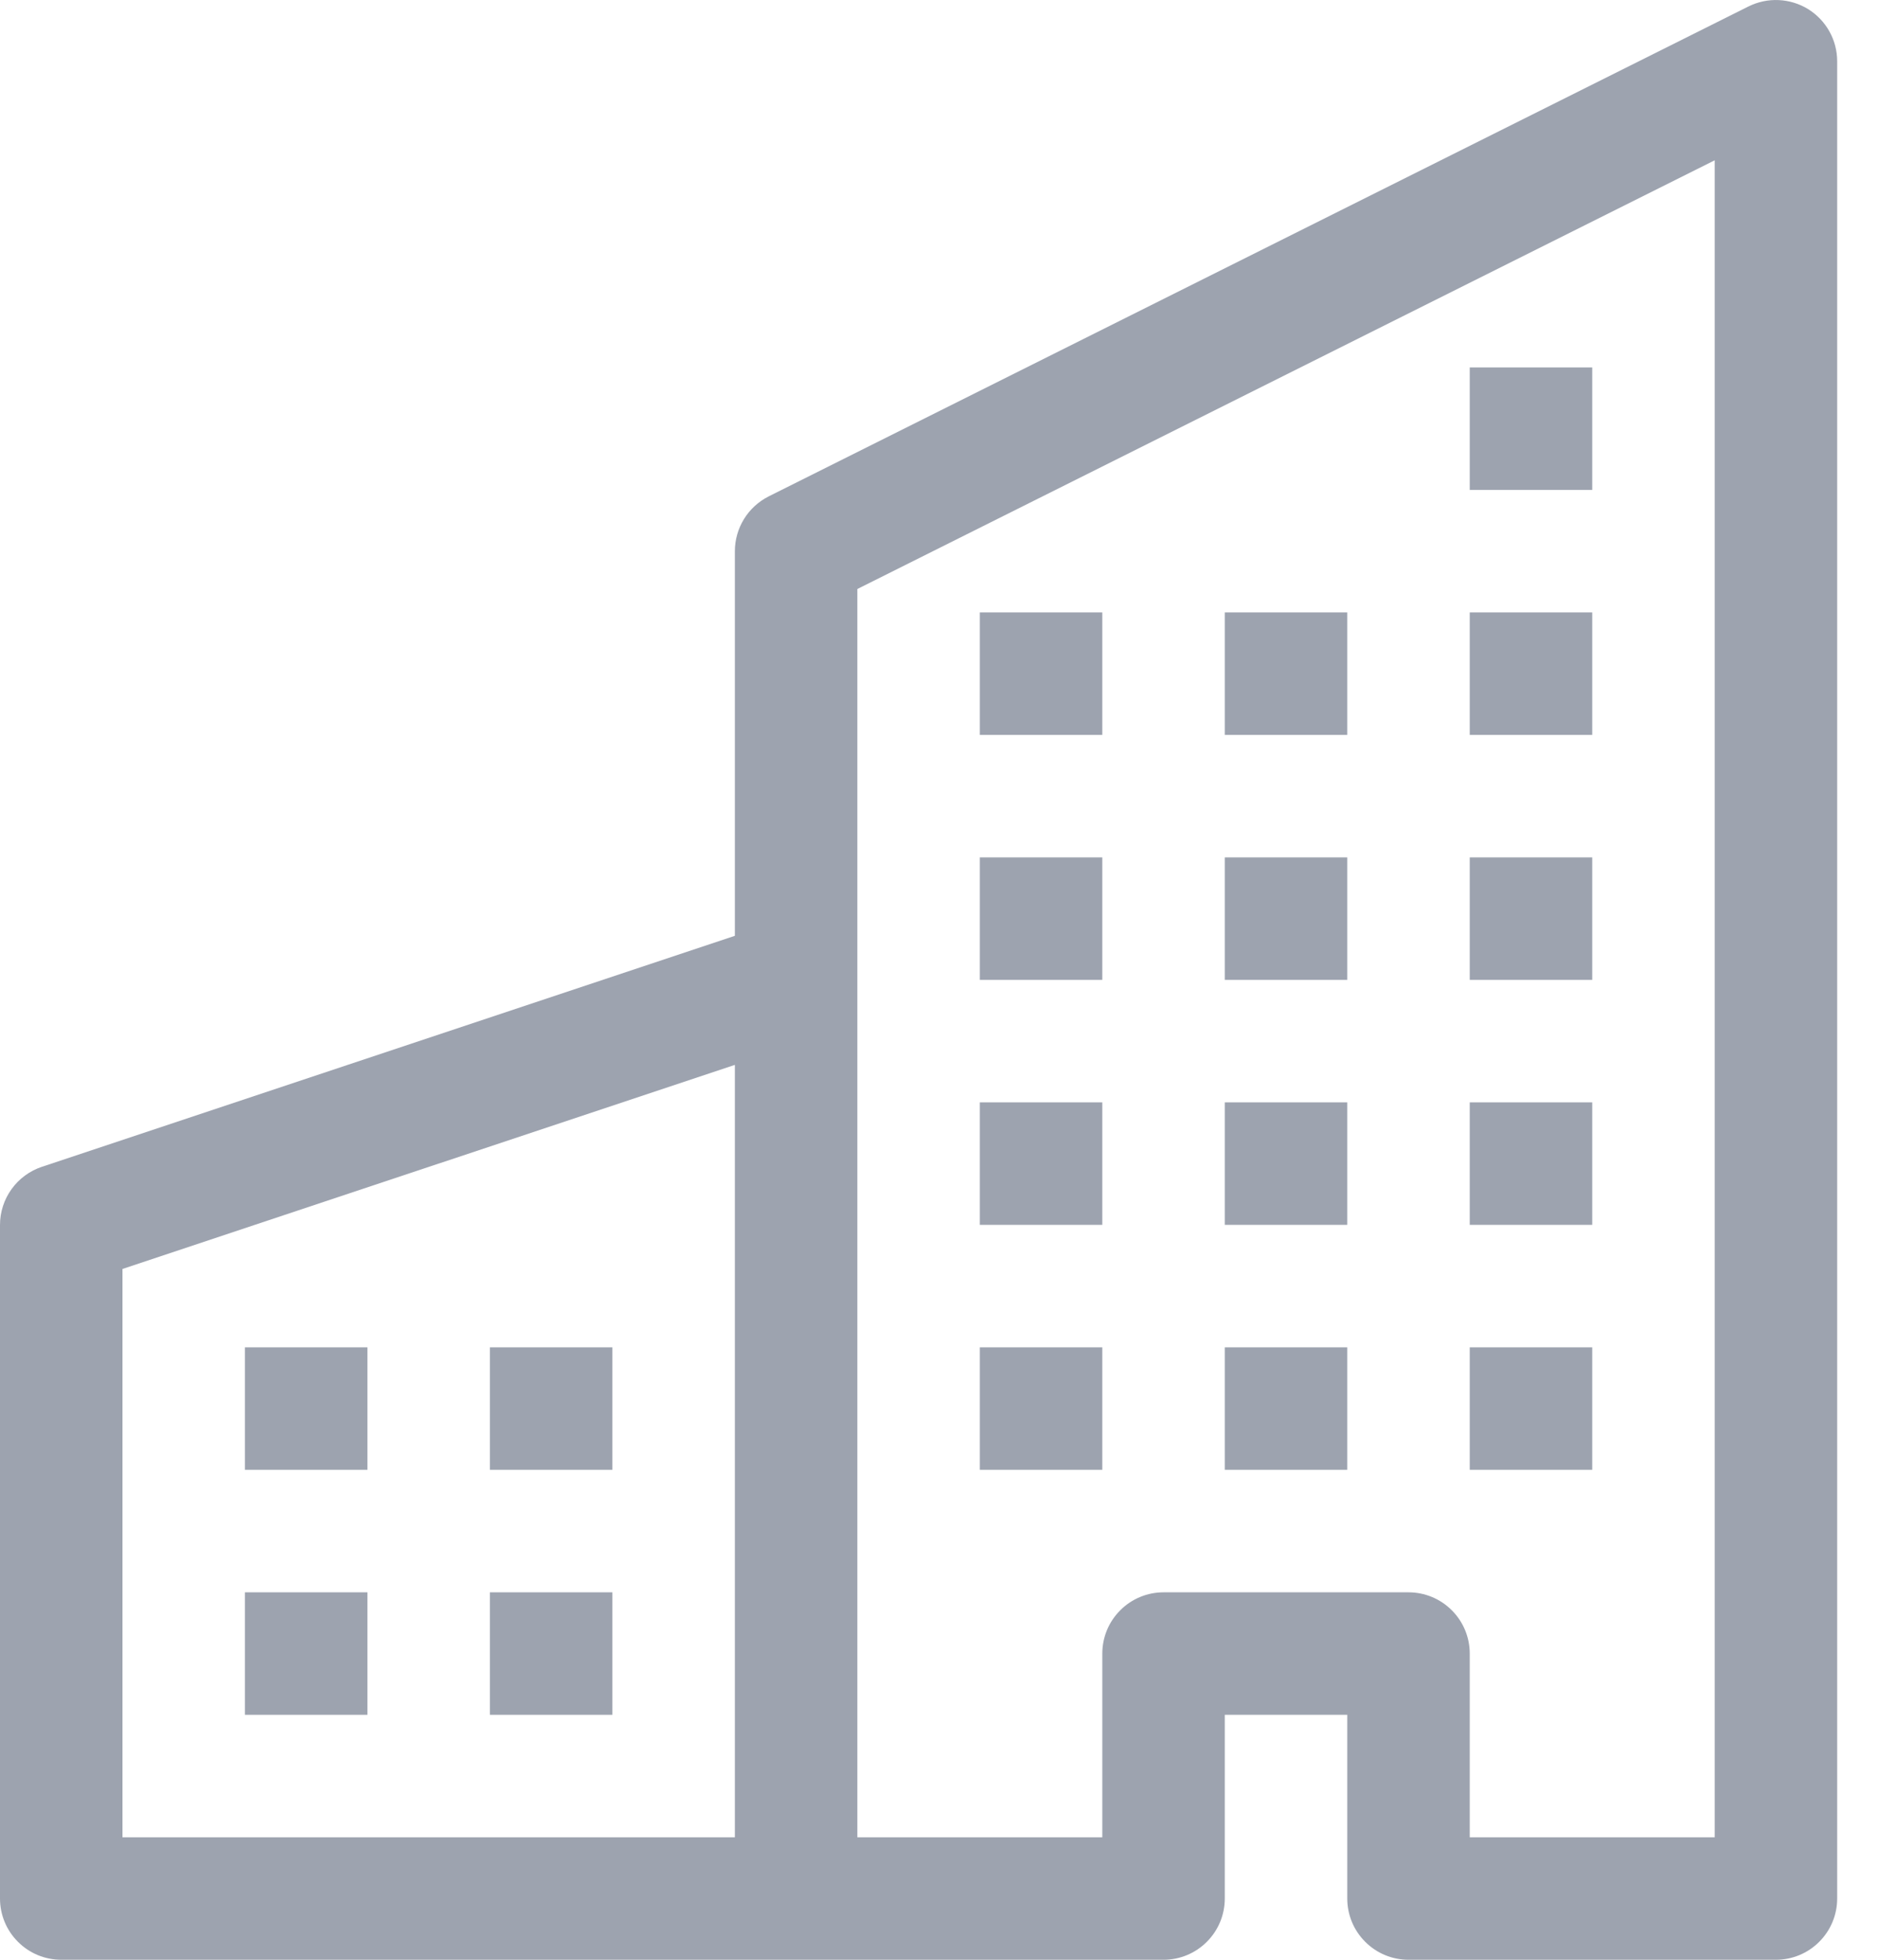 <svg width="23" height="24" viewBox="0 0 23 24" fill="none" xmlns="http://www.w3.org/2000/svg">
<path fill-rule="evenodd" clip-rule="evenodd" d="M22.145 0.112C22.253 0.18 22.343 0.273 22.405 0.385C22.467 0.496 22.5 0.622 22.5 0.75V23.25C22.5 23.449 22.421 23.64 22.28 23.78C22.14 23.921 21.949 24 21.75 24H17.25C17.051 24 16.86 23.921 16.72 23.78C16.579 23.64 16.5 23.449 16.5 23.25V21H15V23.25C15 23.449 14.921 23.64 14.78 23.78C14.64 23.921 14.449 24 14.25 24H0.75C0.551 24 0.36 23.921 0.22 23.78C0.079 23.64 0 23.449 0 23.25V15C0 14.843 0.05 14.689 0.142 14.562C0.234 14.434 0.364 14.339 0.513 14.289L9 11.46V6.75C9 6.611 9.039 6.474 9.112 6.356C9.185 6.237 9.29 6.142 9.414 6.079L21.414 0.079C21.529 0.022 21.656 -0.005 21.784 0.001C21.912 0.007 22.036 0.045 22.145 0.112V0.112ZM9 13.041L1.5 15.54V22.5H9V13.041ZM10.5 22.5H13.5V20.25C13.5 20.051 13.579 19.86 13.72 19.72C13.86 19.579 14.051 19.5 14.25 19.5H17.25C17.449 19.5 17.64 19.579 17.78 19.72C17.921 19.86 18 20.051 18 20.25V22.5H21V1.963L10.5 7.213V22.5Z" fill="#9DA3AF"/>
<path d="M3 16.5H4.5V18H3V16.5ZM6 16.5H7.5V18H6V16.5ZM3 19.5H4.5V21H3V19.5ZM6 19.5H7.5V21H6V19.5ZM12 13.5H13.5V15H12V13.5ZM15 13.5H16.5V15H15V13.5ZM12 16.5H13.5V18H12V16.5ZM15 16.5H16.5V18H15V16.5ZM18 13.5H19.5V15H18V13.5ZM18 16.5H19.5V18H18V16.5ZM12 10.5H13.5V12H12V10.5ZM15 10.5H16.5V12H15V10.5ZM18 10.5H19.5V12H18V10.5ZM12 7.5H13.5V9H12V7.5ZM15 7.5H16.5V9H15V7.5ZM18 7.5H19.5V9H18V7.5ZM18 4.5H19.5V6H18V4.5Z" fill="#9DA3AF"/>
</svg>
